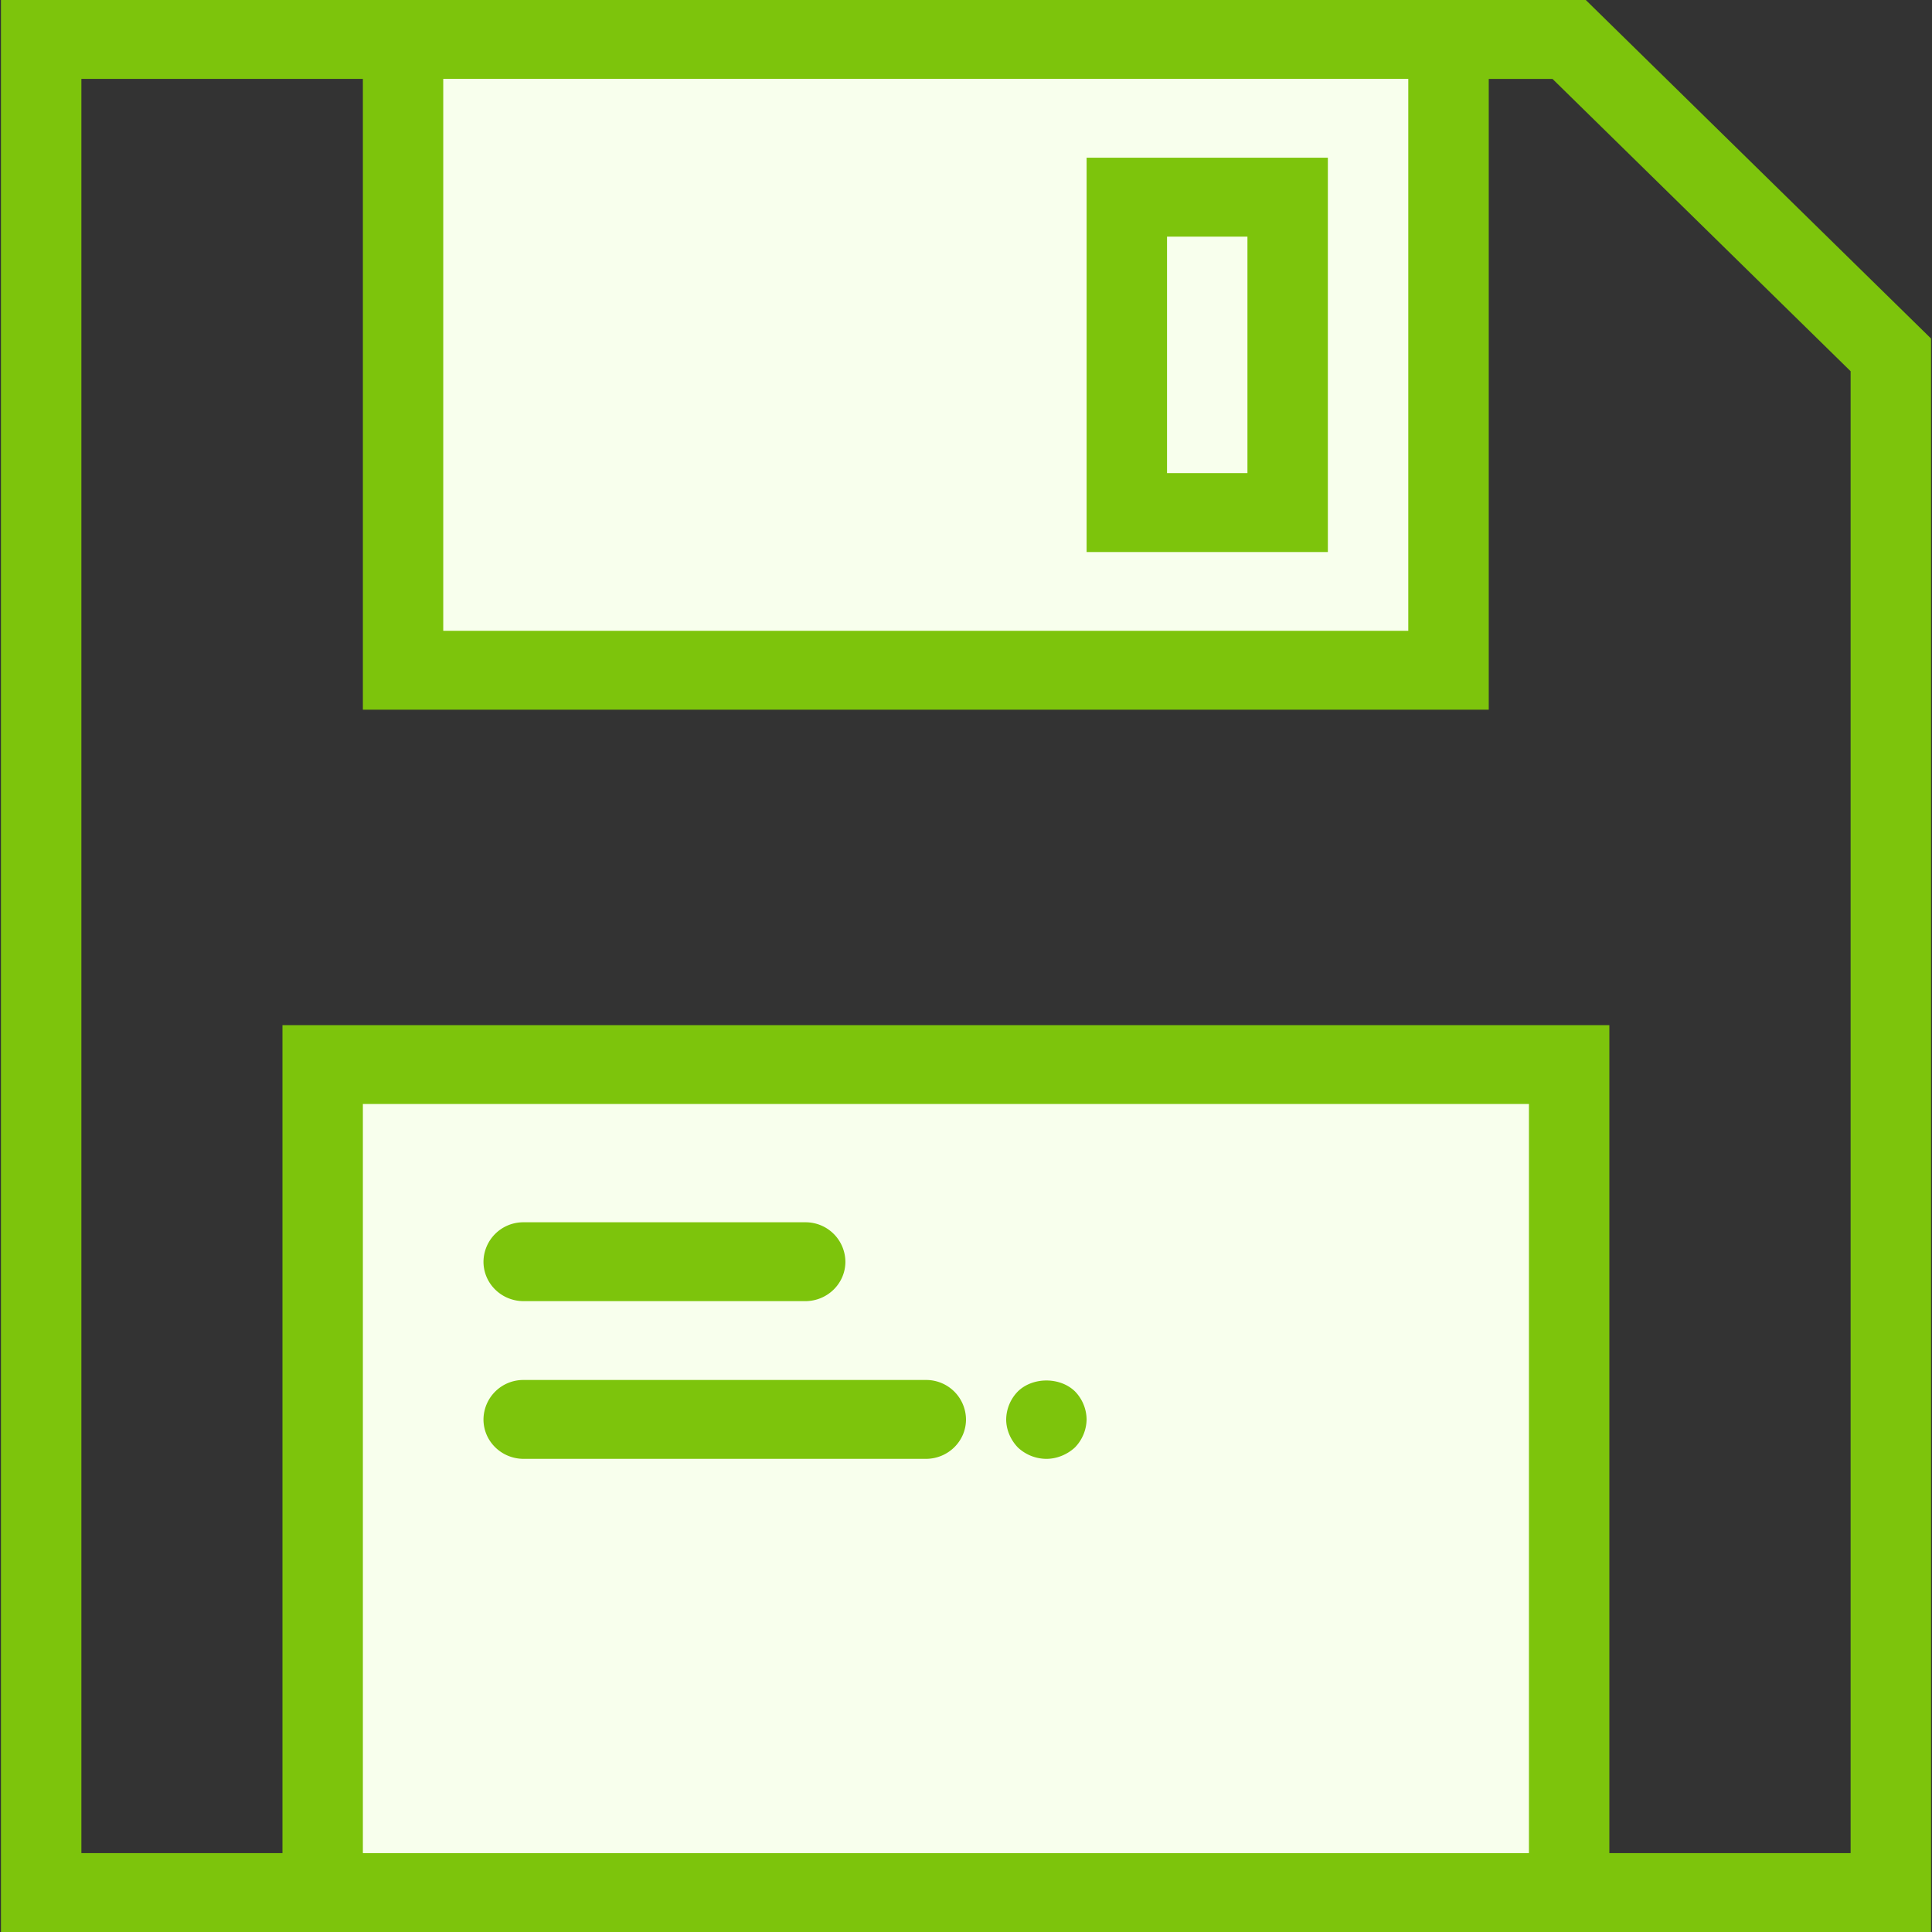 <svg xmlns="http://www.w3.org/2000/svg" width="40" height="40" viewBox="0 0 40 40">
    <rect x="0" y="0" width="40" height="40" fill="#333333" stroke="none"/>
    <g fill="none" fill-rule="nonzero">
        <path fill="#7DC40C" d="M32.832 0H.02v40H39.98V7.009L32.832 0zm5.483 38.367H33.32V21.224H5.848v17.143H1.685V1.633h5.828v13.06h23.31V1.634h1.32l6.172 6.052v30.682z"/>
        <path fill="#F8FFED" d="M29.157 1.633V13.06H9.177V1.633zM7.513 38.367v-15.51h24.142v15.51z"/>
        <path fill="#7DC40C" d="M10.843 26.939h5.827c.46 0 .833-.365.833-.817a.824.824 0 0 0-.833-.816h-5.827a.824.824 0 0 0-.833.816c0 .452.372.817.833.817zM19.168 28.571h-8.325a.824.824 0 0 0-.833.817c0 .451.372.816.833.816h8.325c.46 0 .832-.365.832-.816a.824.824 0 0 0-.832-.817zM21.074 28.808a.844.844 0 0 0-.242.58c0 .212.091.424.242.58a.866.866 0 0 0 .591.236c.216 0 .433-.09.591-.237a.85.85 0 0 0 .241-.58.848.848 0 0 0-.24-.579c-.309-.302-.875-.302-1.183 0zM27.492 3.265h-4.995v8.164h4.995V3.265zm-1.665 6.53h-1.665V4.899h1.665v4.898z"/>
    </g>
</svg>
